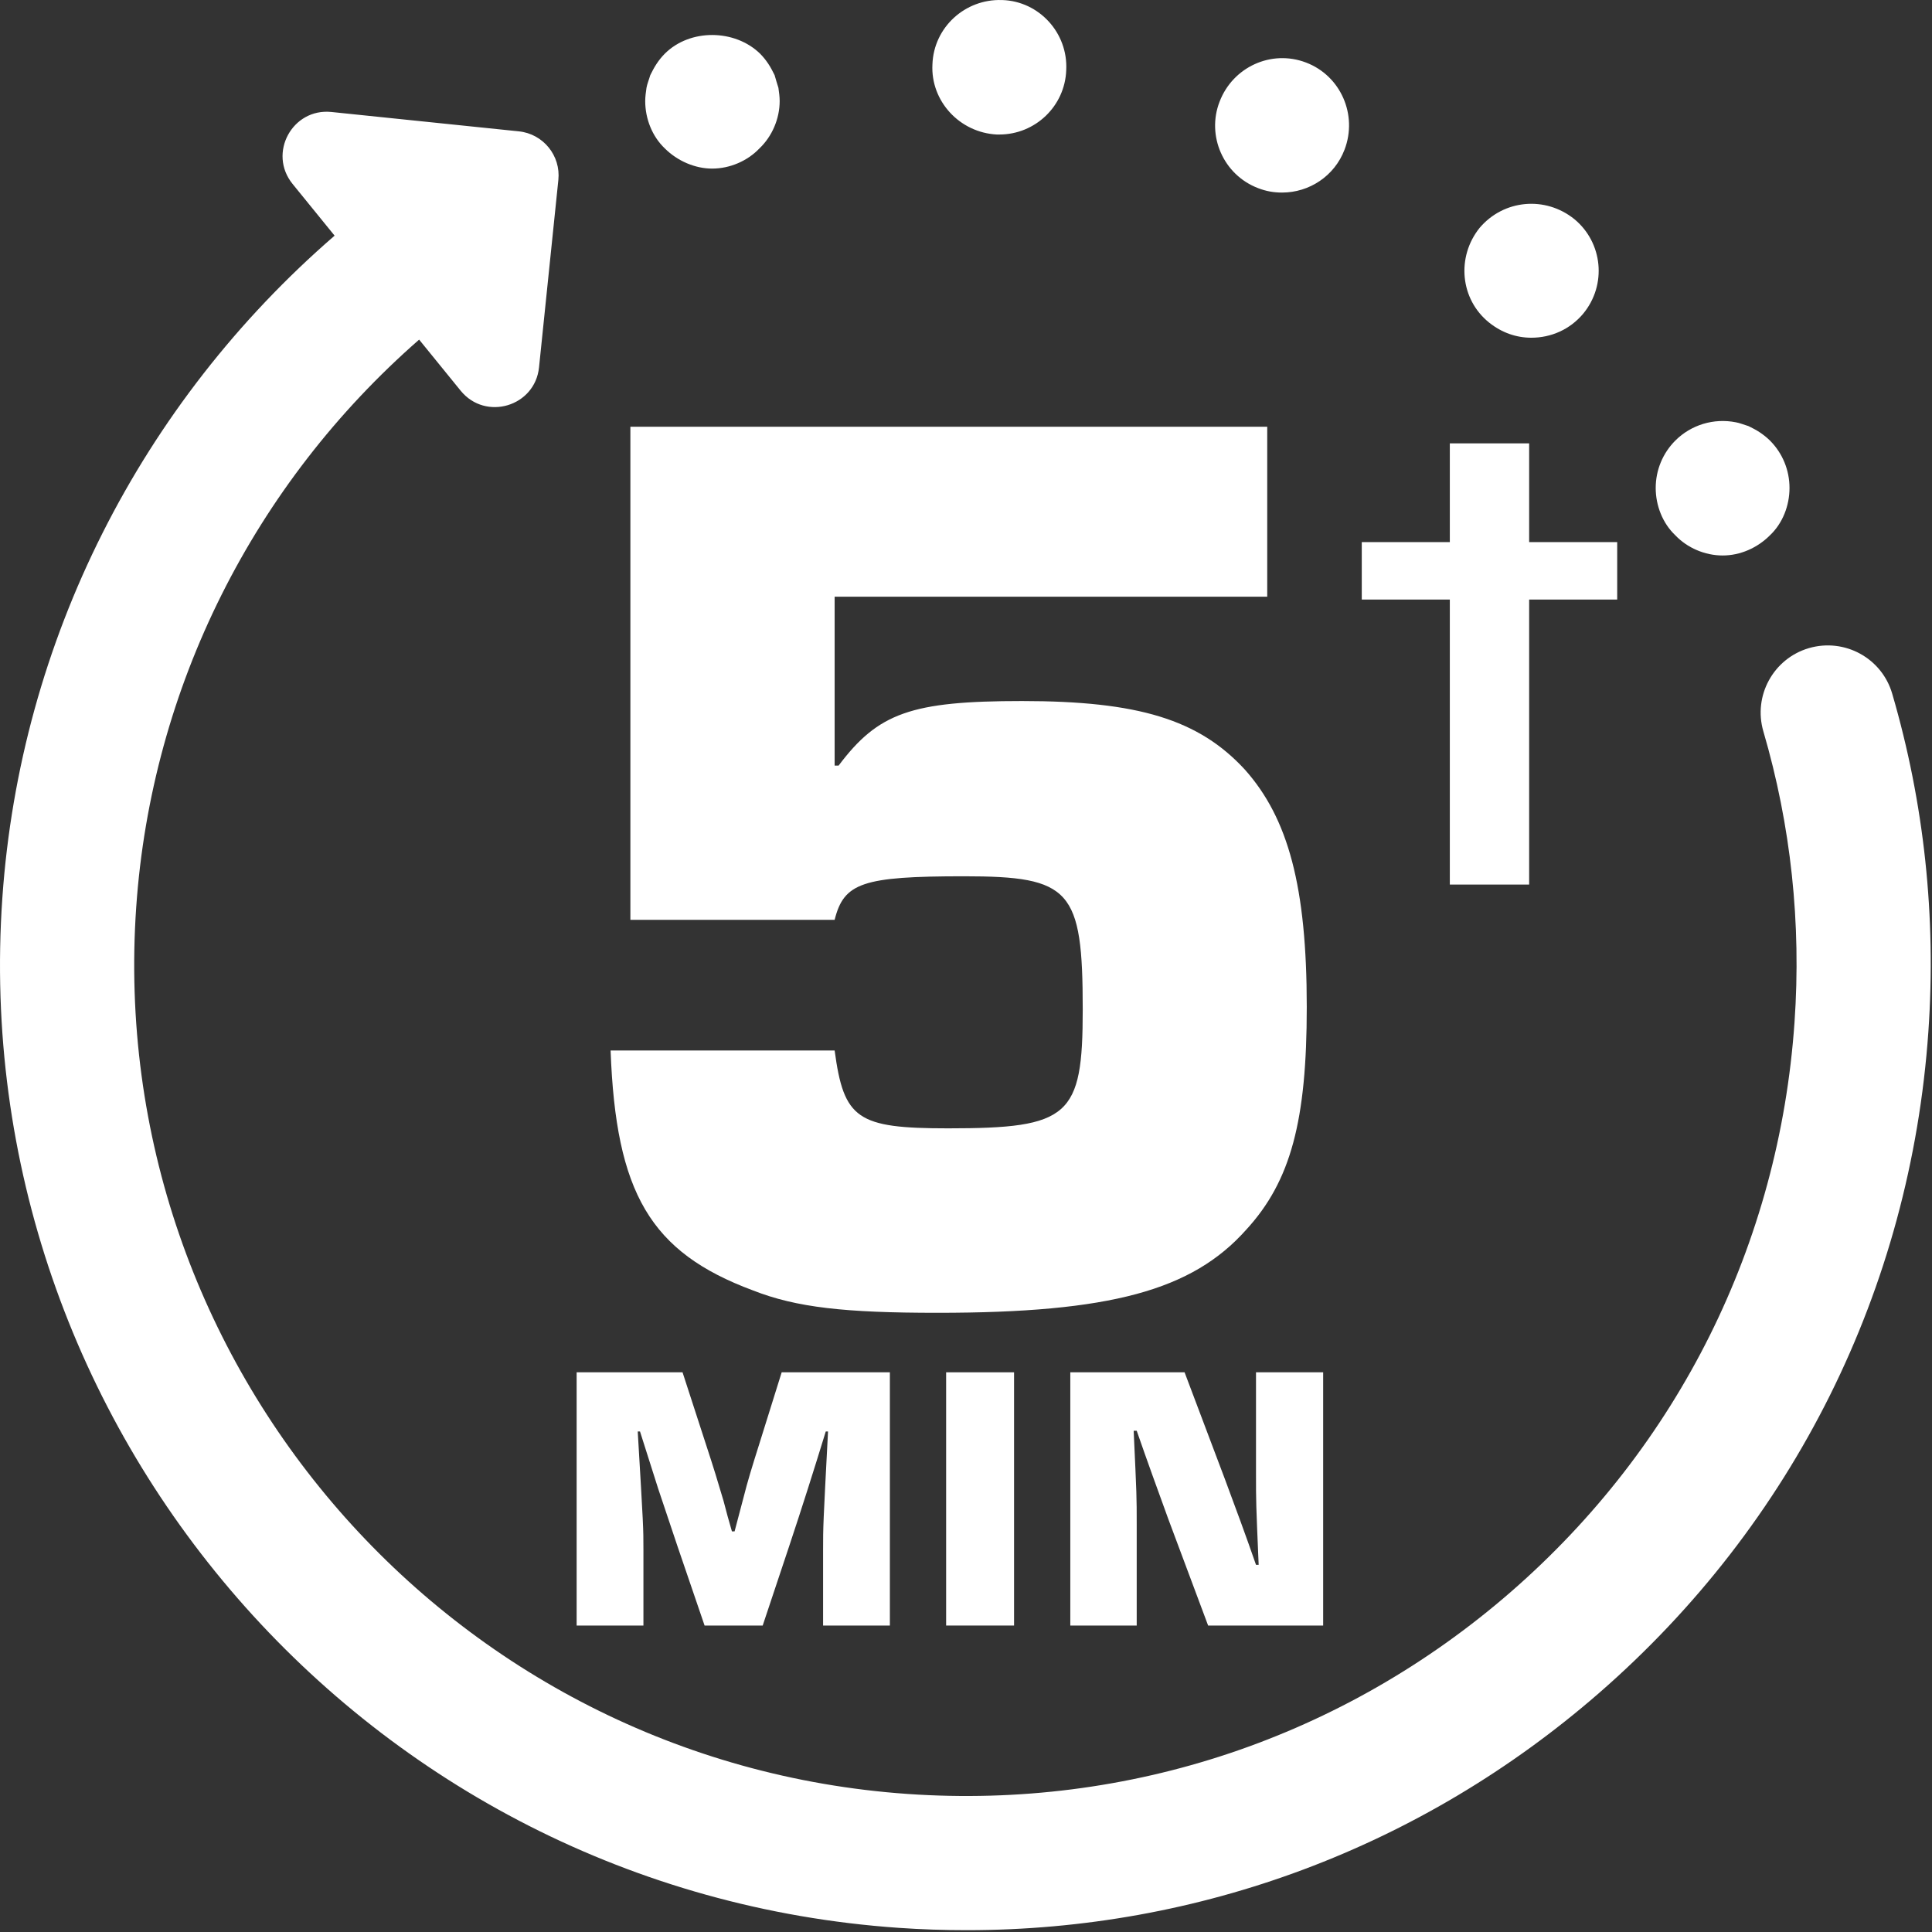 <?xml version="1.0" encoding="UTF-8" standalone="no"?>
<!DOCTYPE svg PUBLIC "-//W3C//DTD SVG 1.1//EN" "http://www.w3.org/Graphics/SVG/1.1/DTD/svg11.dtd">
<svg width="100%" height="100%" viewBox="0 0 169 169" version="1.1" xmlns="http://www.w3.org/2000/svg" xmlns:xlink="http://www.w3.org/1999/xlink" xml:space="preserve" xmlns:serif="http://www.serif.com/" style="fill-rule:evenodd;clip-rule:evenodd;stroke-linejoin:round;stroke-miterlimit:2;">
    <rect x="0" y="0" width="169" height="169" fill="#333333" stroke="none"/>
    <g>
        <g>
            <path d="M77.841,120.041l-9.464,0l-1.993,6.375c-0.598,1.894 -0.997,3.189 -1.329,4.518l-0.798,3.024l-0.232,-0c-0.266,-0.897 -0.499,-1.761 -0.731,-2.658c-0.532,-1.794 -0.831,-2.791 -1.529,-4.917l-2.06,-6.342l-9.264,0l-0,22.152l5.842,0l0,-6.64c0,-1.927 0,-1.927 -0.498,-10.333l0.199,-0c0.532,1.694 1.063,3.356 1.595,5.017c0.565,1.694 1.13,3.389 1.694,5.05l2.36,6.906l5.083,0l2.293,-6.873c1.129,-3.389 2.193,-6.744 3.223,-10.1l0.199,-0c-0.432,8.273 -0.432,8.273 -0.432,10.333l0,6.64l5.842,0l0,-22.152Z" style="fill:#fff;fill-rule:nonzero;"/>
            <rect x="82.762" y="120.041" width="5.942" height="22.152" style="fill:#fff;fill-rule:nonzero;"/>
            <path d="M115.743,120.041l-5.875,0l-0,8.867c-0,2.525 -0,2.525 0.232,7.974l-0.232,-0c-0.864,-2.492 -1.795,-5.017 -2.725,-7.509l-3.523,-9.332l-9.996,0l0,22.152l5.809,0l0,-8.866c0,-2.426 0,-2.426 -0.266,-8.174l0.266,0c0.897,2.592 1.828,5.15 2.758,7.708l3.489,9.332l10.063,0l-0,-22.152Z" style="fill:#fff;fill-rule:nonzero;"/>
        </g>
        <g>
            <path d="M110.85,37.328l-55.708,0l-0,43.133l17.867,0c0.808,-3.232 2.424,-3.809 11.313,-3.809c9.35,0 10.389,1.154 10.389,11.659c-0,9.351 -1.154,10.39 -11.775,10.39c-7.965,-0 -9.119,-0.809 -9.927,-6.811l-19.598,-0c0.462,12.458 3.46,17.645 12.451,20.987c3.804,1.499 8.07,1.96 16.151,1.96c15.119,-0 22.266,-1.96 26.992,-7.262c3.92,-4.264 5.303,-9.567 5.303,-19.495c-0,-10.505 -1.614,-16.499 -5.418,-20.763c-4.035,-4.38 -9.337,-5.994 -19.489,-5.994c-9.697,0 -12.583,1.038 -16.046,5.648l-0.346,-0l-0,-14.776l37.841,0l-0,-14.867Z" style="fill:#fff;fill-rule:nonzero;"/>
            <path d="M133.761,38.783l-6.939,-0l-0,8.637l-7.702,-0l0,5.025l7.702,-0l-0,24.931l6.939,-0l0,-24.931l7.702,-0l0,-5.025l-7.702,-0l0,-8.637Z" style="fill:#fff;fill-rule:nonzero;"/>
        </g>
        <path d="M168.683,90.236c-1.564,22.504 -11.792,43.052 -28.806,57.858c-15.508,13.494 -34.952,20.746 -55.308,20.746c-1.984,-0 -3.974,-0.064 -5.972,-0.204c-46.446,-3.23 -81.614,-43.646 -78.392,-90.088c1.562,-22.524 12.112,-43.262 29.064,-57.934l-3.676,-4.524c-2.176,-2.678 -0.028,-6.648 3.4,-6.294l16.398,1.694c2.126,0.222 3.672,2.126 3.45,4.252l-1.69,16.392c-0.352,3.428 -4.676,4.72 -6.856,2.042l-3.632,-4.468c-14.438,12.62 -23.414,30.382 -24.748,49.648c-2.772,39.994 27.504,74.792 67.496,77.57c19.366,1.342 38.11,-4.94 52.76,-17.686c14.65,-12.75 23.46,-30.44 24.802,-49.812c0.604,-8.66 -0.314,-17.222 -2.724,-25.45c-0.91,-3.11 0.874,-6.372 3.984,-7.284c3.124,-0.906 6.38,0.874 7.286,3.986c2.798,9.57 3.86,19.512 3.164,29.556m-102.25,-77.256c1.106,-1.05 1.768,-2.594 1.768,-4.142c-0,-0.384 -0.056,-0.774 -0.11,-1.158c-0.11,-0.332 -0.22,-0.718 -0.332,-1.104c-0.166,-0.33 -0.33,-0.662 -0.552,-0.994c-0.222,-0.332 -0.442,-0.606 -0.716,-0.884c-2.208,-2.154 -6.132,-2.208 -8.34,-0c-0.274,0.278 -0.496,0.552 -0.716,0.884c-0.222,0.332 -0.386,0.664 -0.554,0.994c-0.11,0.386 -0.274,0.772 -0.33,1.104c-0.054,0.384 -0.112,0.774 -0.112,1.158c-0,1.548 0.61,3.092 1.712,4.142c1.106,1.104 2.65,1.768 4.142,1.768c1.548,-0 3.092,-0.664 4.14,-1.768m67.522,16.562c1.716,-0 3.37,-0.716 4.53,-2.098c2.098,-2.538 1.708,-6.238 -0.776,-8.28c-2.54,-2.044 -6.18,-1.71 -8.282,0.77c-2.038,2.54 -1.71,6.238 0.83,8.282c1.106,0.884 2.372,1.326 3.698,1.326m-21.806,-12.698c2.372,-0 4.58,-1.436 5.464,-3.754c1.16,-3.036 -0.328,-6.46 -3.366,-7.618c-3.036,-1.16 -6.406,0.384 -7.566,3.424c-1.158,2.98 0.332,6.402 3.368,7.56c0.72,0.278 1.38,0.388 2.1,0.388m-24.734,-5.078c3.146,-0 5.742,-2.486 5.852,-5.632c0.166,-3.26 -2.374,-6.02 -5.576,-6.13l-0.056,-0c-3.202,-0.11 -5.962,2.376 -6.072,5.632c-0.168,3.202 2.372,5.962 5.632,6.13l0.22,-0Zm67.412,35.056c1.106,-1.046 1.708,-2.592 1.708,-4.14c-0,-1.548 -0.602,-3.036 -1.708,-4.142c-0.276,-0.274 -0.556,-0.494 -0.884,-0.716c-0.33,-0.222 -0.664,-0.388 -0.992,-0.55c-0.388,-0.114 -0.778,-0.28 -1.106,-0.334c-1.936,-0.384 -3.92,0.22 -5.3,1.6c-1.104,1.106 -1.714,2.594 -1.714,4.142c-0,1.548 0.61,3.094 1.714,4.14c1.046,1.106 2.594,1.768 4.142,1.768c1.546,-0 3.034,-0.662 4.14,-1.768" style="fill:#fff;fill-rule:nonzero;"/>
    </g>
</svg>
